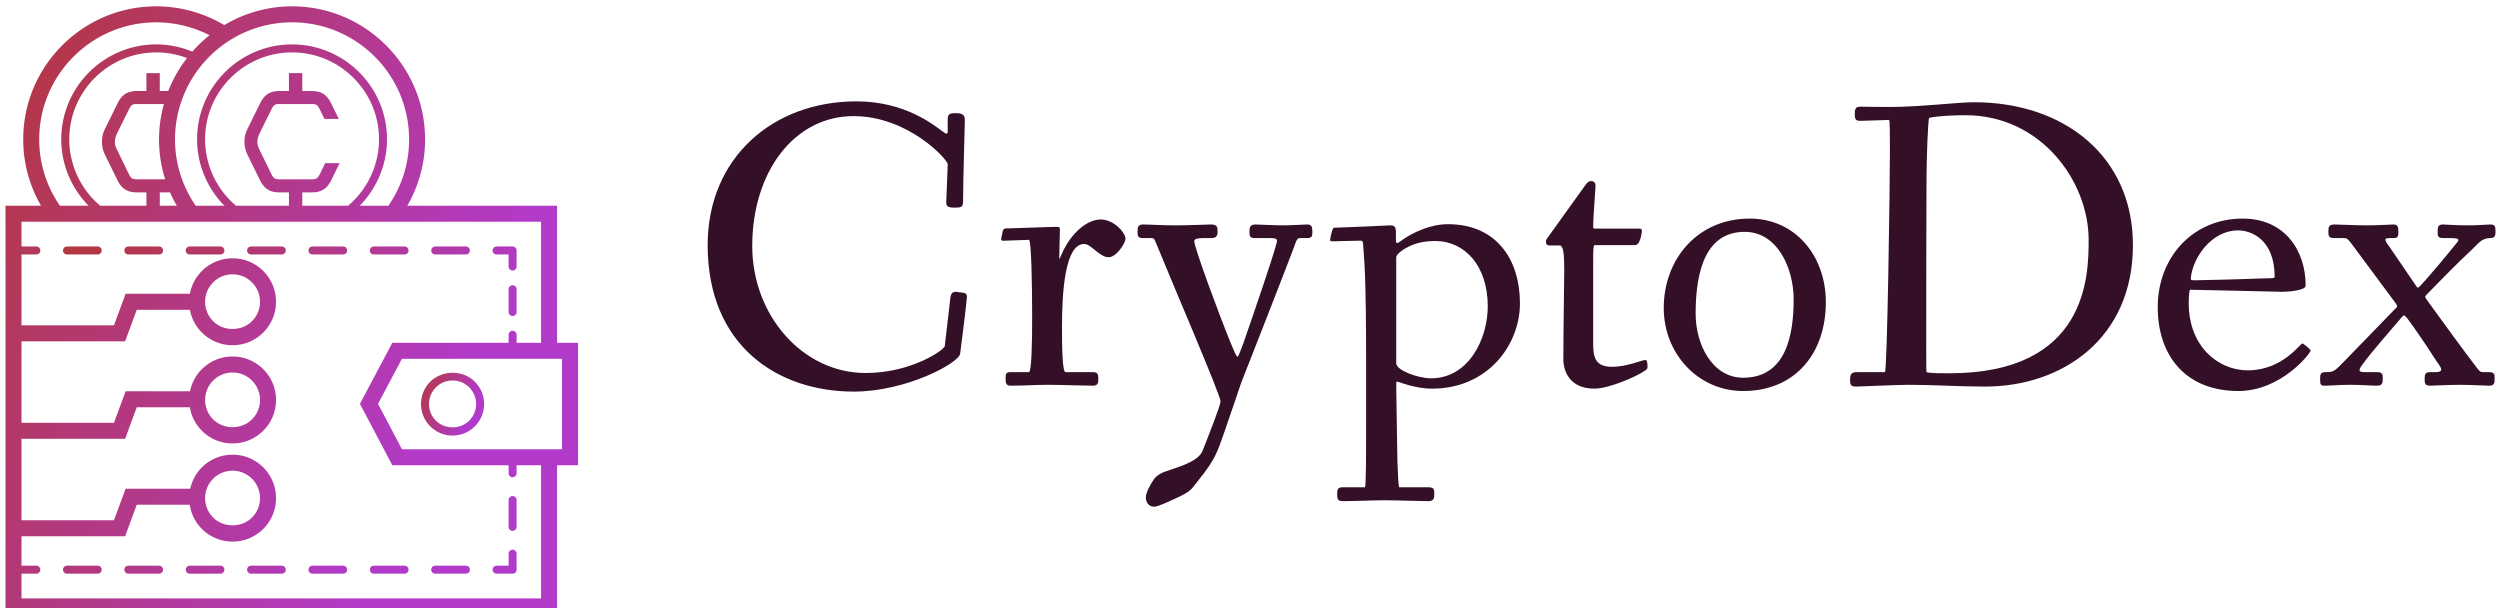 <svg data-v-423bf9ae="" xmlns="http://www.w3.org/2000/svg" viewBox="0 0 370 90" class="iconLeft"><!----><!----><!----><g data-v-423bf9ae="" id="13c83766-27e4-4ede-9e2e-a0b3179e1bfe" fill="#341028" transform="matrix(4.37,0,0,4.37,102.155,1.715)"><path d="M0.59 7.91C0.59 11.31 2.95 12.87 5.54 12.87C7.32 12.87 9.10 11.90 9.14 11.59C9.31 10.29 9.37 9.70 9.37 9.66C9.37 9.56 9.32 9.52 9.16 9.51C9.10 9.51 9.04 9.49 9.00 9.49C8.89 9.49 8.83 9.53 8.81 9.70L8.62 11.33C8.61 11.45 7.50 12.24 5.94 12.24C3.81 12.24 2.10 10.29 2.10 7.94C2.10 5.42 3.53 3.54 5.53 3.54C7.38 3.54 8.72 5.01 8.72 5.17C8.72 5.29 8.67 6.40 8.67 6.45C8.67 6.59 8.71 6.64 8.97 6.64C9.17 6.64 9.24 6.62 9.24 6.44C9.24 5.73 9.30 3.92 9.30 3.67C9.30 3.47 9.18 3.44 8.97 3.44C8.75 3.44 8.72 3.50 8.72 3.67L8.72 4.05C8.72 4.16 8.68 4.16 8.55 4.06C8.27 3.86 7.29 3.04 5.63 3.04C2.79 3.04 0.59 4.96 0.59 7.91ZM10.53 7.71C10.53 7.76 10.56 7.76 10.63 7.76C10.67 7.76 11.38 7.73 11.47 7.73C11.55 7.73 11.58 9.20 11.58 10.33C11.58 11.24 11.56 12.21 11.47 12.21L10.85 12.21C10.68 12.21 10.68 12.29 10.68 12.43C10.68 12.59 10.70 12.67 10.86 12.67C11.28 12.67 11.76 12.64 12.11 12.64C12.52 12.64 13.37 12.67 13.64 12.67C13.82 12.67 13.82 12.56 13.82 12.43C13.82 12.29 13.80 12.21 13.64 12.21L12.71 12.21C12.61 12.21 12.59 11.47 12.59 10.68C12.59 9.46 12.70 7.87 13.34 7.87C13.58 7.87 13.86 8.32 14.17 8.32C14.43 8.32 14.74 7.85 14.74 7.69C14.74 7.49 14.35 7.04 13.90 7.04C13.45 7.04 12.88 7.49 12.56 8.26C12.49 8.40 12.50 8.46 12.50 8.23C12.50 7.98 12.52 7.64 12.52 7.42C12.52 7.29 12.52 7.29 12.35 7.29C12.25 7.29 11.35 7.32 10.84 7.34C10.64 7.34 10.61 7.34 10.58 7.45C10.57 7.52 10.53 7.66 10.53 7.71ZM15.15 7.45C15.15 7.59 15.15 7.67 15.33 7.67L15.61 7.67C15.71 7.67 15.71 7.69 15.78 7.85C16.35 9.25 17.96 12.99 17.96 13.20C17.96 13.34 17.58 14.29 17.35 14.88C17.19 15.26 16.49 15.43 16.11 15.57C15.99 15.61 15.81 15.69 15.71 15.83C15.57 16.03 15.43 16.30 15.43 16.45C15.43 16.59 15.50 16.77 15.72 16.77C15.83 16.77 16.25 16.58 16.60 16.41C16.95 16.24 16.98 16.17 17.19 15.90C17.79 15.16 17.85 14.92 18.10 14.21C18.37 13.44 18.62 12.67 18.66 12.57C18.77 12.29 20.30 8.40 20.52 7.78C20.57 7.67 20.61 7.67 20.69 7.67L20.90 7.67C21.07 7.67 21.07 7.59 21.07 7.45C21.07 7.28 21.04 7.21 20.89 7.21C20.76 7.21 20.38 7.24 20.08 7.24C19.80 7.24 19.25 7.21 19.14 7.21C18.96 7.21 18.94 7.31 18.94 7.45C18.94 7.59 18.94 7.67 19.12 7.67L19.61 7.67C19.81 7.67 19.87 7.69 19.87 7.76C19.87 7.78 19.87 7.81 19.85 7.87C19.71 8.40 19.07 10.26 18.73 11.24C18.63 11.51 18.56 11.69 18.54 11.69C18.49 11.69 18.42 11.49 18.31 11.24C17.88 10.18 17.07 7.99 17.07 7.77C17.07 7.70 17.19 7.67 17.39 7.67L17.65 7.67C17.82 7.67 17.86 7.59 17.86 7.45C17.86 7.29 17.84 7.21 17.64 7.21C17.43 7.21 16.94 7.24 16.41 7.24C16.00 7.24 15.55 7.21 15.33 7.21C15.16 7.21 15.15 7.32 15.15 7.45ZM21.67 7.73C21.67 7.78 21.70 7.78 21.80 7.78C21.85 7.78 22.46 7.76 22.61 7.76C22.75 7.76 22.78 7.73 22.79 7.91C22.83 8.48 22.89 8.92 22.89 11.93L22.89 13.92C22.89 14.83 22.89 16.11 22.85 16.11L22.09 16.11C21.92 16.11 21.91 16.20 21.91 16.34C21.91 16.49 21.92 16.58 22.09 16.58C22.51 16.58 23.14 16.55 23.49 16.55C23.90 16.55 24.74 16.58 25.00 16.58C25.19 16.58 25.20 16.46 25.20 16.34C25.20 16.20 25.20 16.11 25.00 16.11L24.02 16.11C23.98 16.11 23.97 15.68 23.95 15.22L23.91 12.71C23.91 12.57 23.91 12.53 23.94 12.53C23.98 12.53 24.53 12.77 25.13 12.77C26.99 12.77 28.10 11.31 28.10 9.88C28.10 8.39 27.30 7.20 25.66 7.20C25.06 7.20 24.46 7.49 24.12 7.73C24.02 7.80 23.90 7.92 23.90 7.76L23.90 7.48C23.90 7.27 23.83 7.24 23.70 7.24C23.65 7.24 22.74 7.29 21.80 7.32C21.74 7.32 21.67 7.71 21.67 7.73ZM23.91 11.91L23.91 8.32C23.91 8.30 23.93 8.16 24.35 7.95C24.56 7.85 24.84 7.77 25.23 7.77C26.24 7.77 27.01 8.62 27.01 9.98C27.01 11.09 26.36 12.42 25.09 12.42C24.65 12.42 23.91 12.15 23.91 11.91ZM28.98 7.78C28.98 7.87 29.01 7.92 29.09 7.92L29.44 7.92C29.57 7.92 29.60 8.19 29.60 8.74C29.60 9.14 29.57 10.77 29.57 11.77C29.57 12.21 29.81 12.77 30.62 12.77C31.11 12.77 32.06 12.36 32.35 12.15C32.42 12.10 32.42 12.08 32.42 12.01C32.42 11.93 32.41 11.80 32.35 11.80C32.21 11.80 31.75 12.03 31.21 12.03C30.60 12.03 30.58 11.63 30.58 11.20L30.58 8.51C30.58 8.15 30.58 7.91 30.63 7.91L31.96 7.91C32.09 7.91 32.13 7.85 32.19 7.66C32.20 7.59 32.23 7.49 32.23 7.43C32.23 7.36 32.20 7.35 32.13 7.35L30.69 7.35C30.58 7.35 30.58 7.35 30.58 7.25C30.58 7.03 30.66 5.95 30.66 5.91C30.66 5.81 30.62 5.74 30.51 5.74C30.44 5.74 30.38 5.78 30.32 5.87L29.05 7.64C29.01 7.69 28.98 7.73 28.98 7.78ZM32.97 10.04C32.97 11.58 34.13 12.85 35.66 12.85C37.42 12.85 38.46 11.58 38.46 9.84C38.46 8.29 37.44 7.01 35.88 7.01C34.13 7.01 32.97 8.37 32.97 10.04ZM34.05 10.23C34.05 8.69 34.44 7.46 35.71 7.46C36.85 7.46 37.37 8.74 37.37 9.74C37.37 10.92 37.13 12.40 35.66 12.40C34.61 12.40 34.05 11.27 34.05 10.23ZM39.28 12.46C39.28 12.63 39.30 12.70 39.48 12.70C39.63 12.70 40.87 12.64 41.26 12.64C42.11 12.64 42.99 12.70 43.85 12.70C46.47 12.70 48.86 11.07 48.86 7.91C48.86 4.89 46.52 3.07 43.48 3.07C42.92 3.07 41.66 3.23 40.63 3.23C40.15 3.23 39.69 3.22 39.63 3.22C39.45 3.22 39.44 3.32 39.44 3.49C39.44 3.68 39.51 3.70 39.63 3.70L40.60 3.67C40.63 3.67 40.63 4.20 40.63 4.72C40.63 5.91 40.54 12.21 40.46 12.21L39.56 12.21C39.38 12.21 39.28 12.22 39.28 12.46ZM41.86 11.40C41.86 9.46 41.86 7.52 41.87 5.60C41.87 5.03 41.92 3.61 41.96 3.60C42.25 3.53 42.84 3.51 43.19 3.51C45.75 3.51 47.36 5.75 47.36 7.73C47.36 8.95 47.32 12.25 42.64 12.25C42.38 12.25 41.97 12.25 41.87 12.21C41.86 12.19 41.86 11.79 41.86 11.40ZM49.70 10.01C49.70 11.68 50.67 12.85 52.43 12.85C53.89 12.85 54.88 11.56 54.88 11.48C54.88 11.45 54.64 11.24 54.60 11.24C54.52 11.24 53.93 12.15 52.75 12.15C51.74 12.15 50.75 11.33 50.75 9.88C50.75 9.72 50.76 9.49 50.79 9.42C51.00 9.42 53.76 9.49 53.91 9.49C54.05 9.49 54.71 9.46 54.71 9.28C54.71 8.09 54.00 7.01 52.58 7.01C50.88 7.01 49.70 8.33 49.70 10.01ZM50.82 9.03C50.88 8.34 51.52 7.41 52.42 7.41C52.85 7.41 53.66 7.70 53.66 8.99C53.66 9.04 53.49 9.03 53.14 9.04C52.44 9.07 51.02 9.10 50.95 9.10C50.83 9.10 50.82 9.09 50.82 9.03ZM55.20 12.43C55.20 12.60 55.20 12.67 55.34 12.67C55.55 12.67 55.86 12.64 56.21 12.64C56.62 12.64 56.91 12.67 57.12 12.67C57.32 12.67 57.32 12.56 57.32 12.43C57.32 12.29 57.32 12.21 57.12 12.21L56.70 12.21C56.49 12.21 56.50 12.14 56.62 11.97C56.94 11.52 57.64 10.74 57.93 10.39C57.99 10.32 58.02 10.29 58.04 10.29C58.07 10.29 58.10 10.33 58.16 10.40C58.37 10.68 58.77 11.26 59.05 11.70C59.15 11.87 59.30 12.03 59.30 12.12C59.30 12.18 59.25 12.21 59.11 12.21L58.93 12.21C58.76 12.21 58.74 12.29 58.74 12.43C58.74 12.59 58.74 12.67 58.94 12.67C59.02 12.67 59.57 12.64 59.92 12.64C60.33 12.64 60.77 12.67 60.93 12.67C61.11 12.67 61.11 12.56 61.11 12.43C61.11 12.29 61.11 12.21 60.91 12.21L60.75 12.21C60.63 12.21 60.62 12.21 60.49 12.04C60.12 11.56 59.22 10.33 58.87 9.84C58.79 9.73 58.76 9.69 58.76 9.66C58.76 9.63 58.79 9.60 58.87 9.52C59.16 9.23 59.78 8.58 60.34 8.06C60.56 7.85 60.68 7.67 60.96 7.67C61.12 7.67 61.14 7.59 61.14 7.45C61.14 7.28 61.12 7.21 60.97 7.21C60.86 7.21 60.58 7.24 60.17 7.24C59.79 7.24 59.44 7.21 59.37 7.21C59.18 7.21 59.18 7.31 59.18 7.45C59.18 7.59 59.18 7.67 59.36 7.67L59.58 7.67C59.86 7.67 59.88 7.70 59.88 7.74C59.88 7.77 59.85 7.81 59.79 7.88C59.65 8.06 58.79 9.09 58.66 9.21C58.51 9.37 58.52 9.41 58.41 9.23L57.53 7.94C57.46 7.85 57.41 7.76 57.41 7.73C57.41 7.67 57.48 7.67 57.69 7.67C57.85 7.67 57.85 7.59 57.85 7.45C57.85 7.29 57.83 7.21 57.68 7.21C57.58 7.21 57.16 7.24 56.81 7.24C56.41 7.24 55.80 7.21 55.68 7.21C55.48 7.21 55.48 7.32 55.48 7.45C55.48 7.59 55.48 7.67 55.68 7.67L55.99 7.67C56.11 7.67 56.13 7.69 56.27 7.87L57.76 9.88C57.83 9.98 57.82 10.00 57.72 10.09L56.04 11.82C55.69 12.18 55.66 12.21 55.41 12.21C55.24 12.21 55.20 12.24 55.20 12.43Z"></path></g><defs data-v-423bf9ae=""><linearGradient data-v-423bf9ae="" gradientTransform="rotate(25)" id="316a6656-9705-4935-8376-953b33268b38" x1="0%" y1="0%" x2="100%" y2="0%"><stop data-v-423bf9ae="" offset="0%" style="stop-color: rgb(180, 55, 61); stop-opacity: 1;"></stop><stop data-v-423bf9ae="" offset="100%" style="stop-color: rgb(178, 58, 203); stop-opacity: 1;"></stop></linearGradient></defs><g data-v-423bf9ae="" id="64530511-693a-4572-aab7-9e78a725ec87" transform="matrix(1.184,0,0,1.184,-15.976,-13.197)" stroke="none" fill="url(#316a6656-9705-4935-8376-953b33268b38)"><path d="M70.062 65.593c1.053 0 2.043-.41 2.789-1.155s1.156-1.735 1.156-2.79-.411-2.043-1.156-2.788c-1.49-1.49-4.088-1.49-5.579 0-.745.745-1.155 1.735-1.155 2.789s.41 2.044 1.155 2.789 1.736 1.155 2.79 1.155zm-2.083-6.026c.556-.556 1.295-.862 2.083-.862s1.526.306 2.082.862c.556.556.863 1.295.863 2.082s-.307 1.526-.863 2.082c-1.112 1.112-3.053 1.112-4.165 0-.556-.556-.862-1.295-.862-2.082s.306-1.526.862-2.082z"></path><path d="M83.126 69.304h2.618v-15.31h-2.618V36.863H64.402a16.484 16.484 0 0 0 2.227-8.296c0-9.17-7.46-16.629-16.629-16.629-3.097 0-5.99.867-8.475 2.348a16.566 16.566 0 0 0-8.502-2.348c-9.169 0-16.628 7.46-16.628 16.63 0 2.952.772 5.781 2.226 8.295H14.18V87.95h68.947V69.304zm.618-2H63.74l-2.993-5.678 2.991-5.632h20.006v11.31zM64.63 28.567c0 2.996-.9 5.85-2.591 8.296H58.46c2.154-2.201 3.41-5.167 3.41-8.296 0-6.546-5.325-11.871-11.871-11.871S38.129 22.02 38.129 28.567c0 3.129 1.256 6.095 3.41 8.296h-3.577a14.502 14.502 0 0 1-2.59-8.296c0-8.066 6.562-14.629 14.628-14.629s14.629 6.563 14.629 14.63zM54.142 31.54l-.637 1.307c-.306.63-.473.708-1.1.715v-.003h-3.918v.003c-.628-.007-.795-.085-1.1-.715l-1.375-2.818c-.195-.391-.34-.668-.34-1.124 0-.505.129-.798.34-1.238l1.407-2.834c.3-.603.419-.68 1.068-.684v.004H52.404v-.004c.65.004.769.08 1.068.684l.586 1.18h1.79l-.952-1.93c-.55-1.124-1.246-1.563-2.492-1.563H51.28v-2.23h-1.669v2.23h-1.124c-1.246 0-1.942.44-2.492 1.564l-1.488 3.013c-.324.651-.453 1.091-.453 1.808 0 .635.162 1.157.437 1.71l1.488 3.03c.518 1.06 1.213 1.548 2.427 1.548h1.205v1.67h-6.613a10.882 10.882 0 0 1-3.87-8.295c0-5.994 4.878-10.871 10.872-10.871s10.871 4.877 10.871 10.871c0 3.21-1.437 6.24-3.869 8.296H51.28v-1.671h1.205c1.214 0 1.91-.489 2.427-1.548l1.034-2.105h-1.804zm-28.12 5.324a10.883 10.883 0 0 1-3.87-8.296c0-5.994 4.876-10.871 10.871-10.871 1.336 0 2.623.241 3.846.706a16.606 16.606 0 0 0-2.342 4.117h-1.061v-2.23h-1.67v2.23h-1.124c-1.246 0-1.942.44-2.492 1.564l-1.488 3.013c-.323.651-.453 1.091-.453 1.808 0 .635.162 1.157.437 1.71l1.488 3.03c.518 1.06 1.214 1.548 2.427 1.548h1.205v1.67H26.02zm4.674-12.71h3.289a16.549 16.549 0 0 0-.614 4.414c0 1.718.265 3.393.767 4.991h-3.466v.003c-.628-.007-.795-.085-1.1-.715l-1.375-2.818c-.194-.391-.34-.668-.34-1.124 0-.505.13-.798.34-1.238l1.407-2.834c.3-.603.419-.68 1.068-.684v.004h.024zm2.77 11.039H34.67c.028 0 .048-.007.073-.009.25.575.54 1.133.855 1.68h-2.132v-1.671zm-15.071-6.625c0-8.066 6.562-14.629 14.628-14.629 2.335 0 4.608.56 6.66 1.611a16.752 16.752 0 0 0-2.151 2.052 11.739 11.739 0 0 0-4.509-.905c-6.545 0-11.872 5.325-11.872 11.871 0 3.128 1.257 6.095 3.411 8.296h-3.576a14.496 14.496 0 0 1-2.591-8.296zm-2.216 57.384v-3.096h1.854a.5.5 0 1 0 0-1H16.18v-3.679h12.955l1.455-3.943h6.622a5.381 5.381 0 0 0 1.51 3.02 5.397 5.397 0 0 0 3.841 1.592 5.397 5.397 0 0 0 3.841-1.59 5.395 5.395 0 0 0 1.592-3.841 5.394 5.394 0 0 0-1.592-3.841 5.395 5.395 0 0 0-3.84-1.592 5.397 5.397 0 0 0-5.289 4.252h-8.08l-1.455 3.943H16.18V65.994h12.955l1.455-3.943h6.632a5.389 5.389 0 0 0 1.5 2.93 5.397 5.397 0 0 0 3.842 1.592 5.397 5.397 0 0 0 3.84-1.591 5.396 5.396 0 0 0 1.592-3.841c0-1.451-.565-2.815-1.592-3.841a5.395 5.395 0 0 0-3.84-1.591c-1.45 0-2.815.565-3.841 1.59a5.394 5.394 0 0 0-1.474 2.752h-8.054l-1.455 3.943H16.18V53.81h12.955l1.455-3.943h6.64a5.398 5.398 0 0 0 1.493 2.841 5.4 5.4 0 0 0 3.84 1.59 5.395 5.395 0 0 0 3.841-1.59c1.027-1.026 1.592-2.39 1.592-3.84s-.565-2.816-1.592-3.842a5.395 5.395 0 0 0-3.84-1.59c-1.45 0-2.815.564-3.841 1.59a5.396 5.396 0 0 0-1.493 2.841h-8.035l-1.455 3.943H16.18v-8.853h1.854a.5.5 0 1 0 0-1H16.18v-3.095h64.947v15.131h-3.058v-1a.5.5 0 1 0-1 0v1H62.535l-4.05 7.63 4.048 7.68h14.535v.999a.5.5 0 1 0 1 0v-1h3.058v16.648H16.179zm23.957-14.964a3.412 3.412 0 0 1 2.426-1.006c.917 0 1.779.357 2.427 1.006a3.407 3.407 0 0 1 1.006 2.427c0 .916-.357 1.777-1.006 2.426-1.296 1.296-3.555 1.296-4.853 0a3.436 3.436 0 0 1 0-4.853zm0-12.273a3.41 3.41 0 0 1 2.426-1.005 3.41 3.41 0 0 1 2.427 1.005 3.41 3.41 0 0 1 1.006 2.427 3.41 3.41 0 0 1-1.006 2.426c-1.296 1.297-3.555 1.297-4.853 0a3.436 3.436 0 0 1 0-4.853zm0-12.272a3.41 3.41 0 0 1 2.426-1.005 3.41 3.41 0 0 1 2.427 1.004c.649.649 1.006 1.51 1.006 2.427s-.357 1.778-1.006 2.427c-1.296 1.295-3.555 1.297-4.853 0a3.436 3.436 0 0 1 0-4.853z"></path><path d="M77.568 73.154a.5.5 0 0 0-.5.5v3.35a.5.5 0 1 0 1 0v-3.35a.5.5 0 0 0-.5-.5zM77.568 79.855a.5.5 0 0 0-.5.5v1.5h-1.5a.5.5 0 1 0 0 1h2a.5.5 0 0 0 .5-.5v-2a.5.5 0 0 0-.5-.5zM25.704 81.855H21.87a.5.5 0 1 0 0 1h3.835a.5.5 0 1 0 0-1zM33.376 81.855H29.54a.5.5 0 1 0 0 1h3.836a.5.5 0 1 0 0-1zM41.047 81.855h-3.835a.5.5 0 1 0 0 1h3.835a.5.5 0 1 0 0-1zM71.732 81.855h-3.836a.5.5 0 1 0 0 1h3.836a.5.5 0 1 0 0-1zM48.719 81.855h-3.836a.5.5 0 1 0 0 1h3.836a.5.5 0 1 0 0-1zM56.39 81.855h-3.836a.5.5 0 1 0 0 1h3.836a.5.5 0 1 0 0-1zM64.062 81.855h-3.836a.5.5 0 1 0 0 1h3.836a.5.5 0 1 0 0-1zM49.218 42.458a.5.5 0 0 0-.5-.5h-3.836a.5.5 0 1 0 0 1h3.836a.5.5 0 0 0 .5-.5zM33.375 41.958h-3.836a.5.5 0 1 0 0 1h3.836a.5.5 0 1 0 0-1zM25.704 41.958h-3.836a.5.5 0 1 0 0 1h3.836a.5.5 0 1 0 0-1zM60.225 42.958h3.836a.5.5 0 1 0 0-1h-3.836a.5.5 0 1 0 0 1zM52.554 42.958h3.835a.5.5 0 1 0 0-1h-3.835a.5.5 0 1 0 0 1zM67.896 42.958h3.835a.5.5 0 1 0 0-1h-3.835a.5.5 0 1 0 0 1zM41.047 41.958H37.21a.5.5 0 1 0 0 1h3.836a.5.5 0 1 0 0-1zM75.568 42.958h1.5v1.5a.5.5 0 1 0 1 0v-2a.5.5 0 0 0-.5-.5h-2a.5.5 0 1 0 0 1zM77.568 46.804a.5.5 0 0 0-.5.5v2.845a.5.5 0 1 0 1 0v-2.845a.5.5 0 0 0-.5-.5z"></path></g><!----></svg>